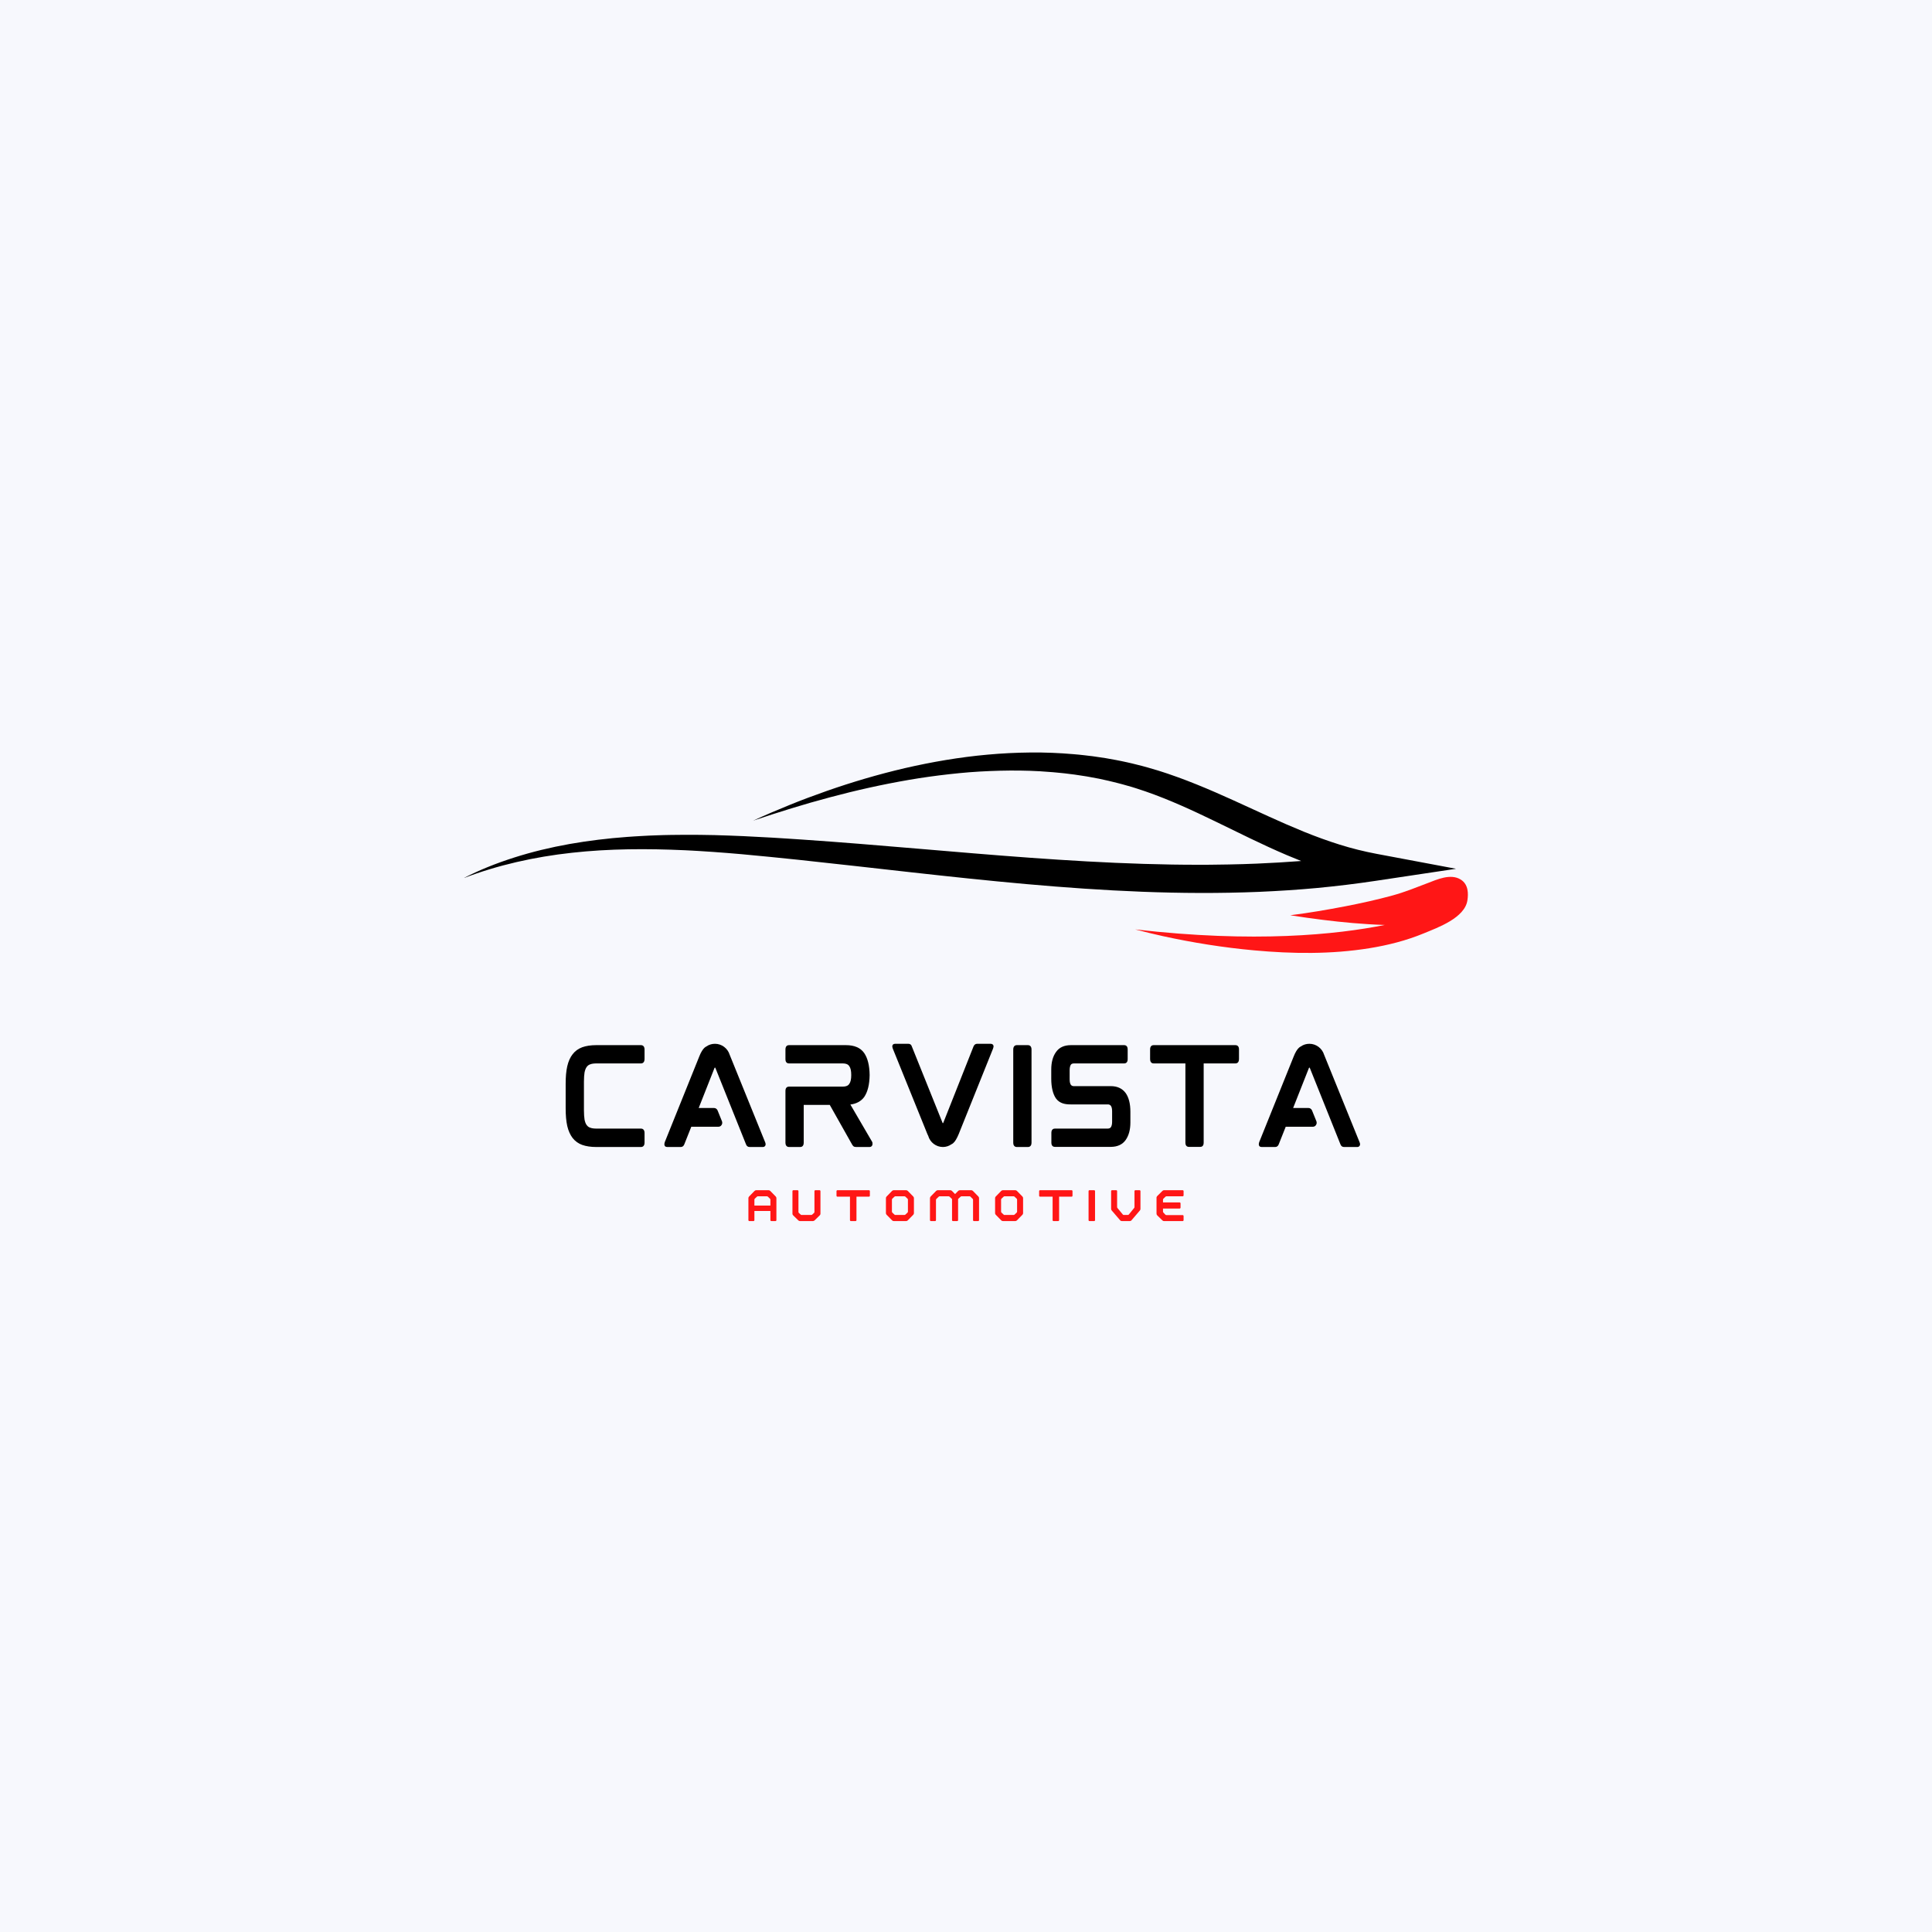 <svg xmlns="http://www.w3.org/2000/svg" xmlns:xlink="http://www.w3.org/1999/xlink" width="500" zoomAndPan="magnify" viewBox="0 0 375 375" height="500" preserveAspectRatio="xMidYMid meet" version="1.0"><defs><g/><clipPath id="12c04e22d2"><path d="M 90.125 146.035 L 283 146.035 L 283 174 L 90.125 174 Z M 90.125 146.035 " clip-rule="nonzero"/></clipPath><clipPath id="c87880742c"><path d="M 220 170 L 284.867 170 L 284.867 185 L 220 185 Z M 220 170 " clip-rule="nonzero"/></clipPath></defs><rect x="-37.5" width="450" fill="#ffffff" y="-37.5" height="450" fill-opacity="1"/><rect x="-37.5" width="450" fill="#f7f8fd" y="-37.5" height="450" fill-opacity="1"/><g clip-path="url(#12c04e22d2)"><path fill="#000000" d="M 267.172 165.727 C 264.77 165.273 262.387 164.68 260.047 163.949 C 257.707 163.215 255.391 162.371 253.105 161.445 C 250.816 160.512 248.543 159.516 246.27 158.48 L 239.383 155.332 C 237.059 154.277 234.691 153.238 232.254 152.254 C 231.641 152.008 231.035 151.762 230.41 151.527 L 229.48 151.176 L 228.543 150.832 C 227.918 150.598 227.273 150.387 226.641 150.164 C 226.32 150.059 225.996 149.953 225.676 149.848 C 225.352 149.746 225.035 149.637 224.707 149.539 C 224.051 149.344 223.402 149.141 222.738 148.961 C 222.406 148.867 222.074 148.773 221.742 148.688 L 220.734 148.434 C 220.066 148.266 219.398 148.094 218.715 147.953 L 217.699 147.734 C 217.359 147.664 217.02 147.586 216.676 147.531 L 214.621 147.16 L 212.551 146.852 C 212.379 146.828 212.207 146.797 212.031 146.777 L 211.512 146.719 L 210.473 146.594 C 210.125 146.559 209.781 146.508 209.43 146.48 L 208.387 146.387 C 205.602 146.145 202.809 146.031 200.023 146.059 C 197.242 146.086 194.469 146.223 191.727 146.473 C 186.234 146.965 180.867 147.895 175.645 149.094 C 170.43 150.312 165.359 151.812 160.449 153.531 C 157.996 154.395 155.57 155.297 153.199 156.266 C 150.82 157.227 148.477 158.234 146.18 159.289 C 151.102 157.645 156.066 156.086 161.117 154.75 C 166.16 153.398 171.285 152.258 176.457 151.367 C 179.047 150.922 181.652 150.562 184.262 150.27 C 185.566 150.117 186.875 150.004 188.18 149.891 L 190.145 149.758 C 190.797 149.715 191.453 149.691 192.109 149.66 C 194.727 149.551 197.34 149.527 199.938 149.613 L 201.883 149.703 C 202.531 149.746 203.176 149.797 203.82 149.844 L 204.305 149.879 L 204.785 149.922 L 205.746 150.016 C 206.066 150.051 206.387 150.074 206.707 150.113 L 207.664 150.234 L 208.617 150.352 C 208.938 150.391 209.25 150.449 209.566 150.496 L 210.512 150.641 L 210.984 150.715 C 211.141 150.738 211.297 150.773 211.453 150.801 L 213.32 151.148 L 215.168 151.555 C 215.477 151.617 215.777 151.699 216.082 151.777 L 216.992 152.004 C 217.605 152.148 218.195 152.328 218.793 152.496 L 219.691 152.75 C 219.988 152.84 220.281 152.938 220.574 153.027 C 221.164 153.211 221.746 153.414 222.332 153.609 C 227 155.227 231.461 157.289 235.934 159.457 C 240.414 161.625 244.918 163.91 249.75 165.969 C 250.676 166.363 251.613 166.746 252.562 167.121 C 249.699 167.34 246.828 167.504 243.949 167.629 L 241.215 167.727 L 238.477 167.793 C 237.562 167.82 236.648 167.82 235.734 167.832 L 234.363 167.848 C 233.906 167.852 233.449 167.848 232.992 167.848 C 229.332 167.863 225.664 167.789 221.996 167.68 C 218.324 167.57 214.652 167.402 210.977 167.199 C 207.301 166.992 203.621 166.758 199.938 166.488 C 192.574 165.961 185.203 165.32 177.809 164.699 C 170.418 164.074 163 163.453 155.555 162.949 L 152.762 162.766 C 151.832 162.703 150.898 162.645 149.965 162.59 C 148.098 162.48 146.227 162.383 144.352 162.297 C 143.414 162.254 142.477 162.223 141.539 162.184 L 138.715 162.094 C 137.773 162.078 136.832 162.059 135.891 162.047 L 134.477 162.039 C 134.004 162.031 133.535 162.031 133.062 162.035 C 132.117 162.043 131.176 162.039 130.23 162.062 L 128.812 162.09 C 128.344 162.102 127.871 162.121 127.398 162.137 L 125.98 162.191 L 124.566 162.266 C 123.625 162.309 122.684 162.383 121.742 162.445 C 117.977 162.719 114.23 163.176 110.551 163.82 C 106.867 164.477 103.262 165.344 99.797 166.449 C 96.336 167.551 93.012 168.879 89.941 170.469 C 96.578 167.914 103.734 166.316 110.984 165.523 C 118.254 164.715 125.617 164.699 132.945 165.031 C 133.402 165.051 133.859 165.074 134.32 165.102 L 135.691 165.18 C 136.609 165.234 137.527 165.305 138.441 165.359 L 141.191 165.566 C 142.105 165.641 143.023 165.715 143.938 165.797 C 145.773 165.961 147.605 166.133 149.438 166.32 C 151.273 166.496 153.109 166.691 154.945 166.883 C 162.289 167.664 169.633 168.508 177.004 169.328 C 191.734 170.965 206.59 172.5 221.66 173.086 C 229.191 173.379 236.77 173.418 244.352 173.109 C 248.141 172.941 251.934 172.707 255.711 172.352 C 259.488 171.992 263.254 171.535 266.996 170.973 L 282.613 168.629 Z M 267.172 165.727 " fill-opacity="1" fill-rule="nonzero"/></g><g clip-path="url(#c87880742c)"><path fill="#ff1616" d="M 225.73 181.707 C 231.551 182.98 237.453 183.918 243.387 184.461 C 250.828 185.145 258.41 185.242 265.805 184.047 C 269.402 183.465 272.965 182.566 276.336 181.172 C 279.098 180.027 284.332 178.168 284.828 174.73 C 285.008 173.512 285.055 171.668 283.523 170.719 C 281.547 169.492 278.898 170.727 277.051 171.43 C 274.844 172.27 272.668 173.16 270.285 173.812 C 267.309 174.629 264.23 175.305 261.121 175.91 C 257.617 176.586 254.047 177.195 250.441 177.652 C 252.223 177.949 255.176 178.348 256.777 178.547 C 258.688 178.785 260.609 178.992 262.543 179.16 C 264.574 179.336 266.672 179.469 268.773 179.535 C 259.422 181.414 243.496 183.059 220.336 180.398 C 222.156 180.867 223.973 181.324 225.73 181.707 Z M 225.73 181.707 " fill-opacity="1" fill-rule="nonzero"/></g><g fill="#000000" fill-opacity="1"><g transform="translate(107.877, 222.608)"><g><path d="M 16.559 -19.746 L 7.836 -19.746 C 6.781 -19.746 5.871 -19.602 5.129 -19.336 C 4.359 -19.051 3.738 -18.594 3.281 -17.996 C 2.805 -17.398 2.445 -16.605 2.227 -15.648 C 2.012 -14.715 1.918 -13.562 1.918 -12.246 L 1.918 -7.5 C 1.918 -6.16 2.012 -5.008 2.227 -4.051 C 2.445 -3.113 2.805 -2.324 3.281 -1.703 C 3.762 -1.102 4.387 -0.648 5.129 -0.383 C 5.871 -0.121 6.781 0.023 7.836 0.023 L 16.559 0.023 C 16.75 0.023 17.23 -0.07 17.23 -0.816 L 17.23 -2.707 C 17.23 -3.449 16.75 -3.547 16.559 -3.547 L 7.957 -3.547 C 7.453 -3.547 7.02 -3.594 6.711 -3.715 C 6.398 -3.809 6.184 -3.977 5.992 -4.242 C 5.801 -4.48 5.68 -4.84 5.582 -5.297 C 5.512 -5.773 5.465 -6.375 5.465 -7.094 L 5.465 -12.676 C 5.465 -13.395 5.512 -13.992 5.582 -14.449 C 5.68 -14.906 5.801 -15.238 5.992 -15.504 C 6.184 -15.766 6.398 -15.934 6.711 -16.031 C 7.02 -16.152 7.453 -16.199 7.957 -16.199 L 16.559 -16.199 C 16.75 -16.199 17.23 -16.293 17.23 -17.062 L 17.23 -18.906 C 17.23 -19.648 16.75 -19.746 16.559 -19.746 Z M 16.559 -19.746 "/></g></g></g><g fill="#000000" fill-opacity="1"><g transform="translate(127.015, 222.608)"><g><path d="M 14.762 -17.516 C 14.715 -17.637 14.664 -17.781 14.617 -17.875 C 14.234 -19.121 13.082 -20.008 11.766 -20.008 C 11.168 -20.008 10.59 -19.84 10.113 -19.504 C 9.969 -19.434 9.848 -19.336 9.754 -19.266 C 9.395 -18.953 9.035 -18.379 8.699 -17.516 L 2.012 -0.91 C 1.941 -0.695 1.918 -0.48 1.965 -0.336 C 1.988 -0.191 2.109 0.023 2.492 0.023 L 5.129 0.023 C 5.441 0.023 5.68 -0.168 5.801 -0.48 L 7.164 -3.906 L 12.414 -3.906 C 12.676 -3.906 12.914 -4.027 13.035 -4.242 C 13.18 -4.434 13.203 -4.695 13.133 -4.938 L 12.27 -7.07 C 12.148 -7.355 11.887 -7.547 11.574 -7.547 L 8.602 -7.547 L 11.668 -15.312 C 11.695 -15.359 11.719 -15.383 11.719 -15.383 L 11.812 -15.383 C 11.812 -15.383 11.812 -15.383 11.836 -15.336 L 17.781 -0.504 C 17.898 -0.168 18.141 0.023 18.477 0.023 L 21.039 0.023 C 21.422 0.023 21.52 -0.215 21.566 -0.336 C 21.613 -0.48 21.59 -0.695 21.496 -0.91 Z M 14.762 -17.516 "/></g></g></g><g fill="#000000" fill-opacity="1"><g transform="translate(150.537, 222.608)"><g><path d="M 18.258 -14.02 C 18.258 -13.992 18.258 -13.969 18.258 -13.945 C 18.258 -13.922 18.258 -13.898 18.258 -13.875 Z M 18.715 -1.031 L 14.52 -8.219 C 15.695 -8.363 16.605 -8.867 17.203 -9.68 C 17.875 -10.664 18.234 -12.078 18.258 -13.945 C 18.234 -15.816 17.875 -17.23 17.203 -18.211 C 16.484 -19.242 15.289 -19.746 13.66 -19.746 L 2.613 -19.746 C 2.395 -19.746 1.918 -19.672 1.918 -18.906 L 1.918 -17.012 C 1.918 -16.27 2.395 -16.199 2.613 -16.199 L 13.035 -16.199 C 13.66 -16.199 14.066 -16.031 14.305 -15.672 C 14.57 -15.312 14.688 -14.738 14.688 -13.945 C 14.688 -13.156 14.57 -12.582 14.305 -12.223 C 14.066 -11.863 13.66 -11.695 13.035 -11.695 L 2.613 -11.695 C 2.395 -11.695 1.918 -11.621 1.918 -10.879 L 1.918 -0.816 C 1.918 -0.07 2.395 0.023 2.613 0.023 L 4.793 0.023 C 5.008 0.023 5.465 -0.07 5.465 -0.816 L 5.465 -8.148 L 10.52 -8.148 L 14.855 -0.457 C 14.953 -0.312 15.023 -0.191 15.121 -0.121 C 15.238 -0.023 15.406 0.023 15.625 0.023 L 18.258 0.023 C 18.547 0.023 18.762 -0.168 18.812 -0.457 C 18.836 -0.695 18.812 -0.887 18.715 -1.031 Z M 18.715 -1.031 "/></g></g></g><g fill="#000000" fill-opacity="1"><g transform="translate(171.279, 222.608)"><g><path d="M 21.016 -20.008 L 18.379 -20.008 C 18.066 -20.008 17.828 -19.84 17.684 -19.504 L 11.812 -4.672 C 11.812 -4.625 11.789 -4.625 11.789 -4.625 L 11.695 -4.602 C 11.695 -4.602 11.695 -4.625 11.668 -4.672 L 5.703 -19.504 C 5.605 -19.84 5.367 -20.008 5.031 -20.008 L 2.445 -20.008 C 2.086 -20.008 1.965 -19.77 1.941 -19.672 C 1.895 -19.504 1.918 -19.312 2.012 -19.074 L 8.723 -2.492 C 8.793 -2.348 8.844 -2.227 8.891 -2.133 C 9.25 -0.863 10.422 0.023 11.742 0.023 C 12.34 0.023 12.914 -0.168 13.395 -0.504 C 13.539 -0.574 13.66 -0.648 13.754 -0.742 C 14.113 -1.055 14.449 -1.629 14.809 -2.492 L 21.469 -19.074 C 21.566 -19.312 21.59 -19.504 21.543 -19.672 C 21.496 -19.793 21.375 -20.008 21.016 -20.008 Z M 21.016 -20.008 "/></g></g></g><g fill="#000000" fill-opacity="1"><g transform="translate(194.753, 222.608)"><g><path d="M 4.793 -19.746 L 2.59 -19.746 C 2.395 -19.746 1.918 -19.648 1.918 -18.906 L 1.918 -0.816 C 1.918 -0.07 2.395 0.023 2.59 0.023 L 4.793 0.023 C 4.984 0.023 5.465 -0.07 5.465 -0.816 L 5.465 -18.906 C 5.465 -19.648 4.984 -19.746 4.793 -19.746 Z M 4.793 -19.746 "/></g></g></g><g fill="#000000" fill-opacity="1"><g transform="translate(202.13, 222.608)"><g><path d="M 13.492 -11.789 L 6.301 -11.789 C 5.941 -11.789 5.488 -11.934 5.488 -13.109 L 5.488 -14.879 C 5.488 -15.312 5.559 -15.648 5.68 -15.887 C 5.773 -16.031 5.918 -16.199 6.324 -16.199 L 16.078 -16.199 C 16.27 -16.199 16.75 -16.27 16.75 -17.012 L 16.75 -18.93 C 16.75 -19.672 16.27 -19.746 16.078 -19.746 L 5.75 -19.746 C 4.434 -19.746 3.473 -19.312 2.852 -18.426 C 2.227 -17.566 1.918 -16.414 1.918 -15.023 L 1.918 -13.203 C 1.918 -11.551 2.254 -10.207 2.852 -9.371 C 3.594 -8.387 4.695 -8.242 5.703 -8.242 L 12.891 -8.242 C 13.25 -8.242 13.73 -8.098 13.73 -6.926 L 13.73 -4.863 C 13.73 -4.434 13.66 -4.098 13.516 -3.859 C 13.418 -3.715 13.273 -3.547 12.867 -3.547 L 2.637 -3.547 C 2.422 -3.547 1.941 -3.473 1.941 -2.73 L 1.941 -0.816 C 1.941 -0.07 2.422 0 2.637 0 L 13.441 0 C 14.762 0 15.742 -0.457 16.367 -1.344 C 16.965 -2.203 17.277 -3.332 17.277 -4.719 L 17.277 -6.828 C 17.277 -8.387 16.965 -9.609 16.344 -10.473 C 15.695 -11.336 14.738 -11.789 13.492 -11.789 Z M 13.492 -11.789 "/></g></g></g><g fill="#000000" fill-opacity="1"><g transform="translate(221.316, 222.608)"><g><path d="M 18.477 -19.746 L 2.613 -19.746 C 2.395 -19.746 1.918 -19.672 1.918 -18.93 L 1.918 -17.062 C 1.918 -16.27 2.395 -16.199 2.613 -16.199 L 8.77 -16.199 L 8.77 -0.816 C 8.77 -0.07 9.25 0 9.441 0 L 11.645 0 C 11.863 0 12.316 -0.07 12.316 -0.816 L 12.316 -16.199 L 18.477 -16.199 C 18.691 -16.199 19.172 -16.27 19.172 -17.062 L 19.172 -18.93 C 19.172 -19.672 18.691 -19.746 18.477 -19.746 Z M 18.477 -19.746 "/></g></g></g><g fill="#000000" fill-opacity="1"><g transform="translate(242.394, 222.608)"><g><path d="M 14.762 -17.516 C 14.715 -17.637 14.664 -17.781 14.617 -17.875 C 14.234 -19.121 13.082 -20.008 11.766 -20.008 C 11.168 -20.008 10.59 -19.84 10.113 -19.504 C 9.969 -19.434 9.848 -19.336 9.754 -19.266 C 9.395 -18.953 9.035 -18.379 8.699 -17.516 L 2.012 -0.91 C 1.941 -0.695 1.918 -0.48 1.965 -0.336 C 1.988 -0.191 2.109 0.023 2.492 0.023 L 5.129 0.023 C 5.441 0.023 5.68 -0.168 5.801 -0.48 L 7.164 -3.906 L 12.414 -3.906 C 12.676 -3.906 12.914 -4.027 13.035 -4.242 C 13.18 -4.434 13.203 -4.695 13.133 -4.938 L 12.27 -7.07 C 12.148 -7.355 11.887 -7.547 11.574 -7.547 L 8.602 -7.547 L 11.668 -15.312 C 11.695 -15.359 11.719 -15.383 11.719 -15.383 L 11.812 -15.383 C 11.812 -15.383 11.812 -15.383 11.836 -15.336 L 17.781 -0.504 C 17.898 -0.168 18.141 0.023 18.477 0.023 L 21.039 0.023 C 21.422 0.023 21.52 -0.215 21.566 -0.336 C 21.613 -0.48 21.59 -0.695 21.496 -0.91 Z M 14.762 -17.516 "/></g></g></g><g fill="#ff1616" fill-opacity="1"><g transform="translate(144.906, 237.012)"><g><path d="M 5.66 -4.773 L 4.605 -5.852 C 4.508 -5.949 4.402 -5.996 4.246 -5.996 L 1.906 -5.996 C 1.75 -5.996 1.645 -5.949 1.547 -5.852 L 0.492 -4.773 C 0.406 -4.688 0.359 -4.582 0.359 -4.461 L 0.359 -0.18 C 0.359 -0.082 0.445 0 0.539 0 L 1.344 0 C 1.438 0 1.523 -0.082 1.523 -0.18 L 1.523 -1.965 L 4.629 -1.965 L 4.629 -0.18 C 4.629 -0.082 4.715 0 4.809 0 L 5.613 0 C 5.707 0 5.793 -0.082 5.793 -0.18 L 5.793 -4.461 C 5.793 -4.582 5.746 -4.688 5.66 -4.773 Z M 1.523 -3.012 L 1.523 -4.148 C 1.523 -4.234 1.547 -4.293 1.605 -4.352 L 1.992 -4.715 L 2.062 -4.773 C 2.086 -4.797 2.121 -4.809 2.184 -4.809 L 3.969 -4.809 C 4.016 -4.809 4.055 -4.797 4.09 -4.773 L 4.16 -4.715 L 4.547 -4.352 C 4.605 -4.293 4.629 -4.234 4.629 -4.148 L 4.629 -3.012 Z M 1.523 -3.012 "/></g></g></g><g fill="#ff1616" fill-opacity="1"><g transform="translate(153.456, 237.012)"><g><path d="M 0.359 -5.816 L 0.359 -1.426 C 0.359 -1.309 0.406 -1.199 0.492 -1.117 L 1.488 -0.145 C 1.582 -0.047 1.691 0 1.848 0 L 4.305 0 C 4.461 0 4.559 -0.047 4.664 -0.145 L 5.66 -1.117 C 5.746 -1.199 5.793 -1.309 5.793 -1.426 L 5.793 -5.816 C 5.793 -5.914 5.707 -5.996 5.613 -5.996 L 4.809 -5.996 C 4.715 -5.996 4.629 -5.914 4.629 -5.816 L 4.629 -1.785 C 4.629 -1.703 4.605 -1.633 4.547 -1.582 L 4.148 -1.223 C 4.113 -1.199 4.078 -1.188 4.031 -1.188 L 2.121 -1.188 C 2.062 -1.188 2.027 -1.199 2.004 -1.223 L 1.605 -1.582 C 1.535 -1.633 1.523 -1.703 1.523 -1.785 L 1.523 -5.816 C 1.523 -5.914 1.438 -5.996 1.344 -5.996 L 0.539 -5.996 C 0.445 -5.996 0.359 -5.914 0.359 -5.816 Z M 0.359 -5.816 "/></g></g></g><g fill="#ff1616" fill-opacity="1"><g transform="translate(162.006, 237.012)"><g><path d="M 6.656 -5.996 L 0.539 -5.996 C 0.445 -5.996 0.359 -5.914 0.359 -5.816 L 0.359 -4.918 C 0.359 -4.82 0.445 -4.738 0.539 -4.738 L 2.973 -4.738 L 2.973 -0.18 C 2.973 -0.082 3.059 0 3.152 0 L 4.055 0 C 4.148 0 4.234 -0.082 4.234 -0.18 L 4.234 -4.738 L 6.656 -4.738 C 6.75 -4.738 6.836 -4.82 6.836 -4.918 L 6.836 -5.816 C 6.836 -5.914 6.75 -5.996 6.656 -5.996 Z M 6.656 -5.996 "/></g></g></g><g fill="#ff1616" fill-opacity="1"><g transform="translate(171.599, 237.012)"><g><path d="M 0.359 -1.535 C 0.359 -1.414 0.406 -1.309 0.492 -1.223 L 1.547 -0.145 C 1.645 -0.047 1.75 0 1.906 0 L 4.246 0 C 4.402 0 4.508 -0.047 4.605 -0.145 L 5.66 -1.223 C 5.746 -1.309 5.793 -1.414 5.793 -1.535 L 5.793 -4.461 C 5.793 -4.582 5.746 -4.688 5.66 -4.773 L 4.605 -5.852 C 4.508 -5.949 4.402 -5.996 4.246 -5.996 L 1.906 -5.996 C 1.75 -5.996 1.645 -5.949 1.547 -5.852 L 0.492 -4.773 C 0.406 -4.688 0.359 -4.582 0.359 -4.461 Z M 1.523 -1.848 L 1.523 -4.148 C 1.523 -4.234 1.547 -4.293 1.605 -4.352 L 1.992 -4.715 L 2.062 -4.773 C 2.086 -4.797 2.121 -4.809 2.184 -4.809 L 3.969 -4.809 C 4.016 -4.809 4.055 -4.797 4.09 -4.773 L 4.16 -4.715 L 4.547 -4.352 C 4.605 -4.293 4.629 -4.234 4.629 -4.148 L 4.629 -1.848 C 4.629 -1.762 4.605 -1.703 4.547 -1.645 L 4.16 -1.281 L 4.09 -1.223 C 4.055 -1.199 4.016 -1.188 3.969 -1.188 L 2.184 -1.188 C 2.121 -1.188 2.086 -1.199 2.062 -1.223 L 1.992 -1.281 L 1.605 -1.645 C 1.547 -1.703 1.523 -1.762 1.523 -1.848 Z M 1.523 -1.848 "/></g></g></g><g fill="#ff1616" fill-opacity="1"><g transform="translate(180.149, 237.012)"><g><path d="M 9.75 -4.773 L 8.695 -5.852 C 8.609 -5.949 8.492 -5.996 8.336 -5.996 L 6.188 -5.996 C 6.031 -5.996 5.926 -5.949 5.828 -5.852 L 5.23 -5.242 L 4.629 -5.852 C 4.531 -5.949 4.426 -5.996 4.27 -5.996 L 1.906 -5.996 C 1.75 -5.996 1.645 -5.949 1.547 -5.852 L 0.492 -4.773 C 0.418 -4.688 0.359 -4.582 0.359 -4.461 L 0.359 -0.18 C 0.359 -0.082 0.445 0 0.539 0 L 1.344 0 C 1.438 0 1.523 -0.082 1.523 -0.18 L 1.523 -4.102 C 1.523 -4.184 1.547 -4.246 1.605 -4.305 L 2.098 -4.773 C 2.133 -4.797 2.172 -4.809 2.219 -4.809 L 3.992 -4.809 C 4.043 -4.809 4.078 -4.797 4.113 -4.773 L 4.57 -4.352 C 4.605 -4.328 4.629 -4.281 4.641 -4.246 L 4.641 -0.18 C 4.641 -0.082 4.727 0 4.82 0 L 5.637 0 C 5.73 0 5.816 -0.082 5.816 -0.18 L 5.816 -4.246 C 5.828 -4.281 5.852 -4.328 5.887 -4.352 L 6.344 -4.773 C 6.379 -4.797 6.414 -4.809 6.465 -4.809 L 8.059 -4.809 C 8.105 -4.809 8.145 -4.797 8.18 -4.773 L 8.633 -4.328 C 8.695 -4.281 8.719 -4.211 8.719 -4.125 L 8.719 -0.18 C 8.719 -0.082 8.801 0 8.898 0 L 9.703 0 C 9.797 0 9.883 -0.082 9.883 -0.18 L 9.883 -4.461 C 9.883 -4.582 9.832 -4.688 9.75 -4.773 Z M 9.75 -4.773 "/></g></g></g><g fill="#ff1616" fill-opacity="1"><g transform="translate(192.787, 237.012)"><g><path d="M 0.359 -1.535 C 0.359 -1.414 0.406 -1.309 0.492 -1.223 L 1.547 -0.145 C 1.645 -0.047 1.75 0 1.906 0 L 4.246 0 C 4.402 0 4.508 -0.047 4.605 -0.145 L 5.66 -1.223 C 5.746 -1.309 5.793 -1.414 5.793 -1.535 L 5.793 -4.461 C 5.793 -4.582 5.746 -4.688 5.66 -4.773 L 4.605 -5.852 C 4.508 -5.949 4.402 -5.996 4.246 -5.996 L 1.906 -5.996 C 1.75 -5.996 1.645 -5.949 1.547 -5.852 L 0.492 -4.773 C 0.406 -4.688 0.359 -4.582 0.359 -4.461 Z M 1.523 -1.848 L 1.523 -4.148 C 1.523 -4.234 1.547 -4.293 1.605 -4.352 L 1.992 -4.715 L 2.062 -4.773 C 2.086 -4.797 2.121 -4.809 2.184 -4.809 L 3.969 -4.809 C 4.016 -4.809 4.055 -4.797 4.09 -4.773 L 4.16 -4.715 L 4.547 -4.352 C 4.605 -4.293 4.629 -4.234 4.629 -4.148 L 4.629 -1.848 C 4.629 -1.762 4.605 -1.703 4.547 -1.645 L 4.16 -1.281 L 4.09 -1.223 C 4.055 -1.199 4.016 -1.188 3.969 -1.188 L 2.184 -1.188 C 2.121 -1.188 2.086 -1.199 2.062 -1.223 L 1.992 -1.281 L 1.605 -1.645 C 1.547 -1.703 1.523 -1.762 1.523 -1.848 Z M 1.523 -1.848 "/></g></g></g><g fill="#ff1616" fill-opacity="1"><g transform="translate(201.337, 237.012)"><g><path d="M 6.656 -5.996 L 0.539 -5.996 C 0.445 -5.996 0.359 -5.914 0.359 -5.816 L 0.359 -4.918 C 0.359 -4.82 0.445 -4.738 0.539 -4.738 L 2.973 -4.738 L 2.973 -0.18 C 2.973 -0.082 3.059 0 3.152 0 L 4.055 0 C 4.148 0 4.234 -0.082 4.234 -0.18 L 4.234 -4.738 L 6.656 -4.738 C 6.75 -4.738 6.836 -4.82 6.836 -4.918 L 6.836 -5.816 C 6.836 -5.914 6.75 -5.996 6.656 -5.996 Z M 6.656 -5.996 "/></g></g></g><g fill="#ff1616" fill-opacity="1"><g transform="translate(210.93, 237.012)"><g><path d="M 0.539 0 L 1.438 0 C 1.535 0 1.617 -0.082 1.617 -0.18 L 1.617 -5.816 C 1.617 -5.914 1.535 -5.996 1.438 -5.996 L 0.539 -5.996 C 0.445 -5.996 0.359 -5.914 0.359 -5.816 L 0.359 -0.18 C 0.359 -0.082 0.445 0 0.539 0 Z M 0.539 0 "/></g></g></g><g fill="#ff1616" fill-opacity="1"><g transform="translate(215.308, 237.012)"><g><path d="M 5.875 -5.996 L 5.074 -5.996 C 4.977 -5.996 4.895 -5.914 4.895 -5.816 L 4.895 -2.723 C 4.895 -2.637 4.867 -2.59 4.809 -2.52 L 3.801 -1.281 L 3.73 -1.223 C 3.695 -1.199 3.656 -1.188 3.609 -1.188 L 2.816 -1.188 C 2.758 -1.188 2.723 -1.199 2.699 -1.223 L 2.625 -1.281 L 1.605 -2.52 C 1.547 -2.59 1.523 -2.637 1.523 -2.723 L 1.523 -5.816 C 1.523 -5.914 1.438 -5.996 1.344 -5.996 L 0.539 -5.996 C 0.445 -5.996 0.359 -5.914 0.359 -5.816 L 0.359 -2.352 C 0.359 -2.23 0.406 -2.133 0.492 -2.039 L 2.121 -0.145 C 2.207 -0.035 2.328 0 2.484 0 L 3.945 0 C 4.102 0 4.211 -0.035 4.305 -0.145 L 5.926 -2.039 C 6.008 -2.133 6.055 -2.23 6.055 -2.352 L 6.055 -5.816 C 6.055 -5.914 5.973 -5.996 5.875 -5.996 Z M 5.875 -5.996 "/></g></g></g><g fill="#ff1616" fill-opacity="1"><g transform="translate(224.121, 237.012)"><g><path d="M 1.703 -4.352 L 2.086 -4.715 C 2.16 -4.785 2.207 -4.809 2.266 -4.809 L 5.434 -4.809 C 5.527 -4.809 5.613 -4.895 5.613 -4.988 L 5.613 -5.816 C 5.613 -5.914 5.527 -5.996 5.434 -5.996 L 1.848 -5.996 C 1.703 -5.996 1.605 -5.961 1.5 -5.852 L 0.504 -4.867 C 0.434 -4.797 0.359 -4.676 0.359 -4.559 L 0.359 -1.465 C 0.359 -1.309 0.406 -1.199 0.504 -1.102 L 1.5 -0.133 C 1.582 -0.047 1.691 0 1.812 0 L 5.434 0 C 5.527 0 5.613 -0.082 5.613 -0.18 L 5.613 -0.984 C 5.613 -1.078 5.527 -1.164 5.434 -1.164 L 2.277 -1.164 C 2.195 -1.164 2.133 -1.188 2.074 -1.246 L 1.656 -1.703 C 1.633 -1.738 1.617 -1.773 1.617 -1.824 L 1.617 -2.434 L 4.844 -2.434 C 4.941 -2.434 5.023 -2.52 5.023 -2.613 L 5.023 -3.441 C 5.023 -3.539 4.941 -3.621 4.844 -3.621 L 1.617 -3.621 L 1.617 -4.148 C 1.617 -4.234 1.645 -4.293 1.703 -4.352 Z M 1.703 -4.352 "/></g></g></g></svg>